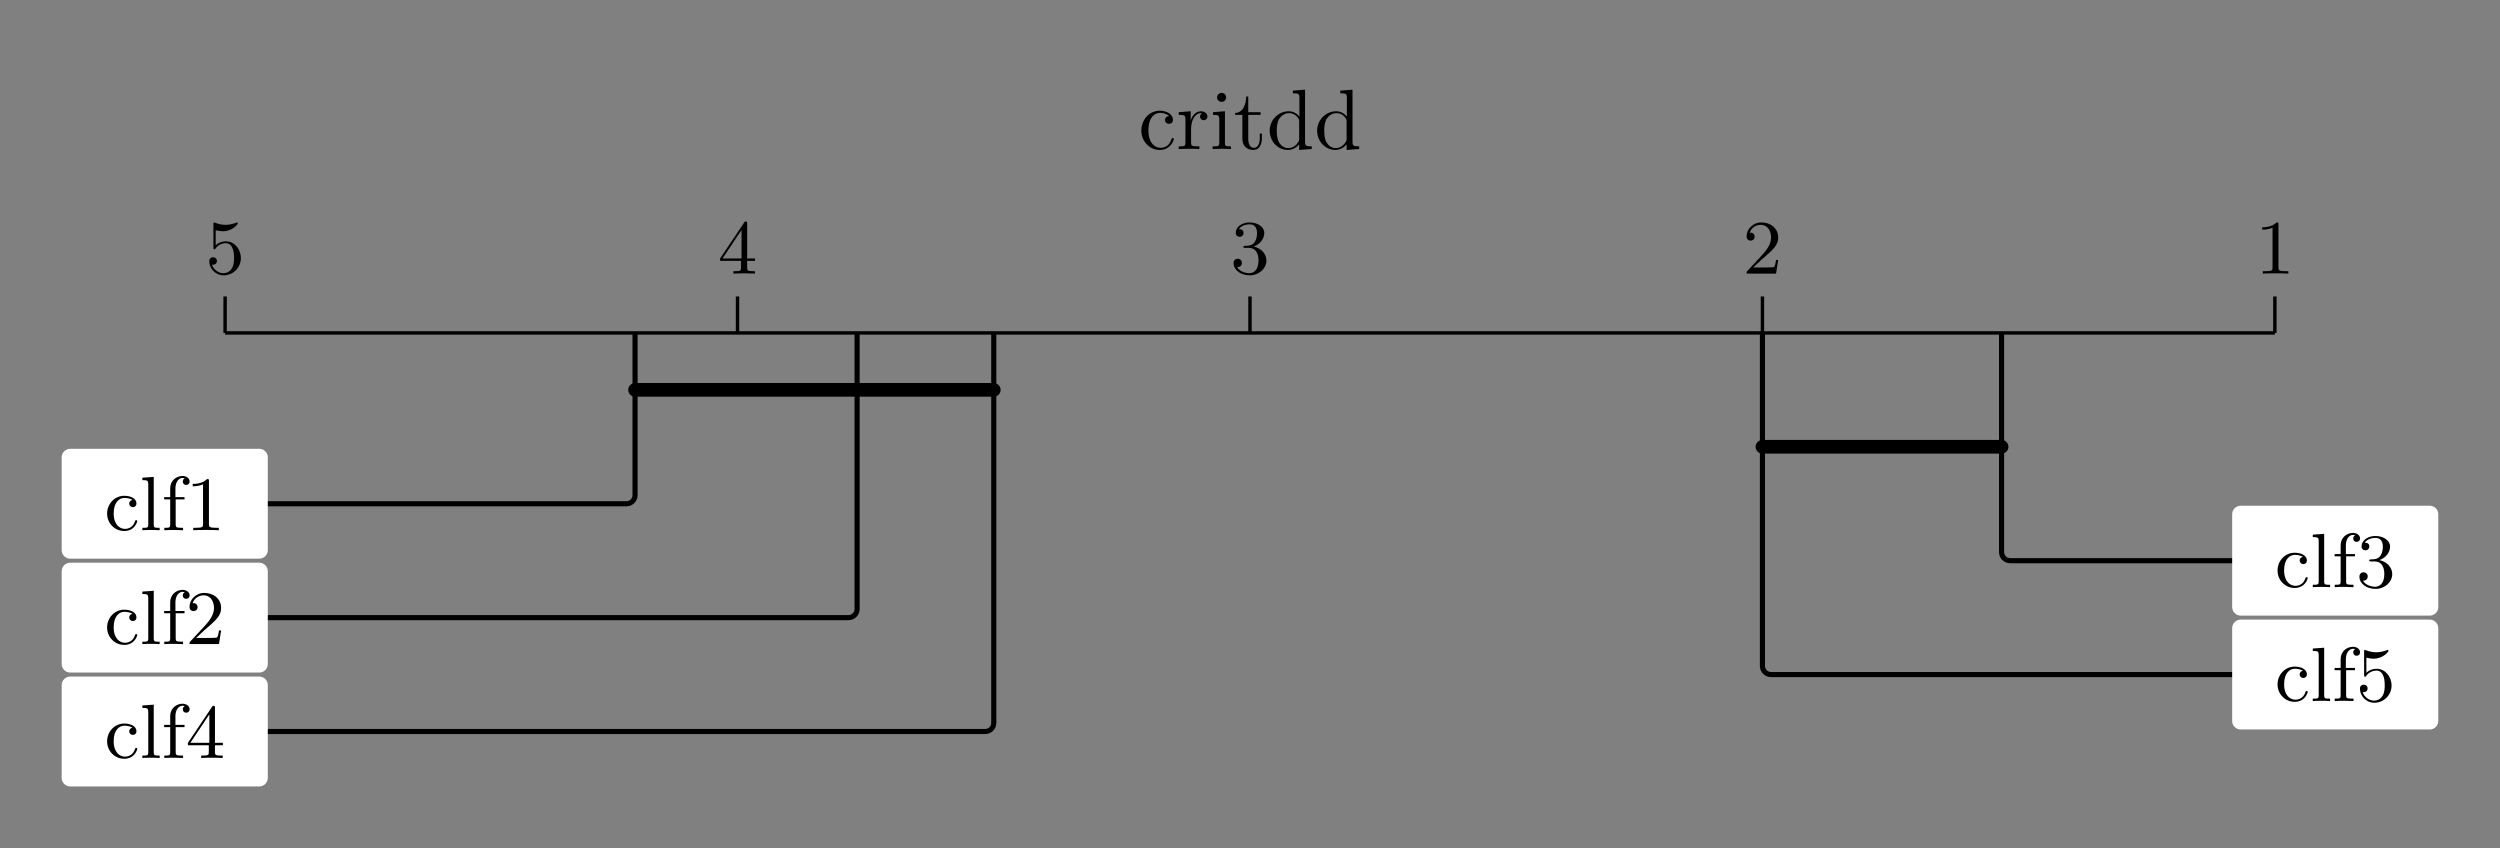 <?xml version="1.0" encoding="UTF-8"?>
<svg xmlns="http://www.w3.org/2000/svg" xmlns:xlink="http://www.w3.org/1999/xlink" width="291.621" height="98.937" viewBox="0 0 291.621 98.937">
<rect x="0" y="0" width="291.621" height="98.937" fill="#808080" stroke="none"/>
<defs>
<g>
<g id="glyph-0-0">
</g>
<g id="glyph-0-1">
<path d="M 3.875 0 L 3.875 -0.281 L 3.594 -0.281 C 2.75 -0.281 2.719 -0.391 2.719 -0.719 L 2.719 -5.734 C 2.719 -5.953 2.719 -5.969 2.5 -5.969 C 1.938 -5.406 1.109 -5.406 0.828 -5.406 L 0.828 -5.125 C 1 -5.125 1.547 -5.125 2.031 -5.359 L 2.031 -0.719 C 2.031 -0.391 2.016 -0.281 1.172 -0.281 L 0.891 -0.281 L 0.891 0 C 1.203 -0.031 2.016 -0.031 2.375 -0.031 C 2.75 -0.031 3.547 -0.031 3.875 0 Z M 3.875 0 "/>
</g>
<g id="glyph-0-2">
<path d="M 4.141 -1.594 L 3.891 -1.594 C 3.875 -1.469 3.797 -0.938 3.688 -0.797 C 3.625 -0.719 3.016 -0.719 2.828 -0.719 L 1.234 -0.719 L 2.125 -1.562 C 3.594 -2.828 4.141 -3.312 4.141 -4.219 C 4.141 -5.25 3.297 -5.969 2.188 -5.969 C 1.156 -5.969 0.453 -5.156 0.453 -4.344 C 0.453 -3.891 0.844 -3.844 0.922 -3.844 C 1.125 -3.844 1.391 -3.984 1.391 -4.312 C 1.391 -4.578 1.203 -4.781 0.922 -4.781 C 0.875 -4.781 0.859 -4.781 0.812 -4.766 C 1.031 -5.406 1.609 -5.688 2.094 -5.688 C 3 -5.688 3.312 -4.844 3.312 -4.219 C 3.312 -3.312 2.625 -2.562 2.203 -2.094 L 0.562 -0.328 C 0.453 -0.219 0.453 -0.203 0.453 0 L 3.891 0 Z M 4.141 -1.594 "/>
</g>
<g id="glyph-0-3">
<path d="M 4.219 -1.531 C 4.219 -2.312 3.594 -2.969 2.734 -3.156 C 3.562 -3.469 3.969 -4.125 3.969 -4.75 C 3.969 -5.438 3.203 -5.969 2.266 -5.969 C 1.344 -5.969 0.641 -5.438 0.641 -4.766 C 0.641 -4.469 0.828 -4.297 1.094 -4.297 C 1.359 -4.297 1.547 -4.484 1.547 -4.75 C 1.547 -5.062 1.328 -5.188 1.016 -5.188 C 1.25 -5.562 1.797 -5.75 2.25 -5.75 C 2.984 -5.75 3.125 -5.156 3.125 -4.734 C 3.125 -4.469 3.078 -4.031 2.859 -3.688 C 2.578 -3.297 2.266 -3.281 2 -3.25 C 1.781 -3.234 1.766 -3.234 1.688 -3.234 C 1.609 -3.234 1.531 -3.219 1.531 -3.125 C 1.531 -3 1.609 -3 1.766 -3 L 2.172 -3 C 2.953 -3 3.297 -2.375 3.297 -1.531 C 3.297 -0.375 2.688 -0.047 2.234 -0.047 C 2.062 -0.047 1.188 -0.094 0.797 -0.766 C 1.109 -0.719 1.359 -0.938 1.359 -1.25 C 1.359 -1.547 1.141 -1.734 0.875 -1.734 C 0.656 -1.734 0.391 -1.594 0.391 -1.219 C 0.391 -0.422 1.219 0.203 2.266 0.203 C 3.375 0.203 4.219 -0.609 4.219 -1.531 Z M 4.219 -1.531 "/>
</g>
<g id="glyph-0-4">
<path d="M 4.344 -1.484 L 4.344 -1.766 L 3.422 -1.766 L 3.422 -5.828 C 3.422 -6.016 3.422 -6.078 3.25 -6.078 C 3.141 -6.078 3.141 -6.062 3.062 -5.938 L 0.266 -1.766 L 0.266 -1.484 L 2.703 -1.484 L 2.703 -0.703 C 2.703 -0.375 2.688 -0.281 2.016 -0.281 L 1.812 -0.281 L 1.812 0 C 2.375 -0.031 3 -0.031 3.062 -0.031 C 3.109 -0.031 3.766 -0.031 4.328 0 L 4.328 -0.281 L 4.125 -0.281 C 3.453 -0.281 3.422 -0.375 3.422 -0.703 L 3.422 -1.484 Z M 2.766 -1.766 L 0.547 -1.766 L 2.766 -5.078 Z M 2.766 -1.766 "/>
</g>
<g id="glyph-0-5">
<path d="M 4.141 -1.797 C 4.141 -2.875 3.375 -3.766 2.391 -3.766 C 1.969 -3.766 1.531 -3.625 1.203 -3.297 L 1.203 -5.062 C 1.484 -4.984 1.766 -4.938 2.031 -4.938 C 3.141 -4.938 3.781 -5.734 3.781 -5.859 C 3.781 -5.938 3.734 -5.969 3.688 -5.969 C 3.688 -5.969 3.656 -5.969 3.562 -5.922 C 3.141 -5.766 2.734 -5.688 2.359 -5.688 C 1.969 -5.688 1.562 -5.766 1.156 -5.922 C 1.062 -5.969 1.047 -5.969 1.047 -5.969 C 0.938 -5.969 0.938 -5.891 0.938 -5.734 L 0.938 -3.094 C 0.938 -2.938 0.938 -2.828 1.062 -2.828 C 1.125 -2.828 1.156 -2.875 1.203 -2.953 C 1.484 -3.328 1.906 -3.547 2.375 -3.547 C 3.344 -3.547 3.344 -2.156 3.344 -1.844 C 3.344 -1.562 3.344 -1 3.078 -0.594 C 2.844 -0.219 2.469 -0.047 2.109 -0.047 C 1.594 -0.047 0.984 -0.391 0.766 -1.047 C 0.766 -1.047 0.828 -1.031 0.891 -1.031 C 1.078 -1.031 1.344 -1.141 1.344 -1.469 C 1.344 -1.75 1.141 -1.906 0.891 -1.906 C 0.703 -1.906 0.453 -1.797 0.453 -1.438 C 0.453 -0.625 1.141 0.203 2.141 0.203 C 3.219 0.203 4.141 -0.688 4.141 -1.797 Z M 4.141 -1.797 "/>
</g>
<g id="glyph-0-6">
<path d="M 3.828 -1.062 C 3.828 -1.172 3.734 -1.172 3.703 -1.172 C 3.609 -1.172 3.609 -1.156 3.547 -1 C 3.344 -0.391 2.844 -0.156 2.391 -0.156 C 1.812 -0.156 1.078 -0.625 1.078 -1.953 C 1.078 -3.344 1.797 -3.766 2.328 -3.766 C 2.453 -3.766 2.938 -3.75 3.266 -3.531 C 3.078 -3.484 2.891 -3.359 2.891 -3.109 C 2.891 -2.875 3.078 -2.688 3.312 -2.688 C 3.547 -2.688 3.734 -2.844 3.734 -3.125 C 3.734 -3.672 3.109 -4.016 2.312 -4.016 C 1.172 -4.016 0.312 -3.062 0.312 -1.938 C 0.312 -0.781 1.234 0.094 2.297 0.094 C 3.547 0.094 3.828 -0.984 3.828 -1.062 Z M 3.828 -1.062 "/>
</g>
<g id="glyph-0-7">
<path d="M 2.344 0 L 2.344 -0.281 C 1.75 -0.281 1.656 -0.281 1.656 -0.688 L 1.656 -6.219 L 0.328 -6.125 L 0.328 -5.844 C 0.938 -5.844 1.016 -5.781 1.016 -5.344 L 1.016 -0.688 C 1.016 -0.281 0.922 -0.281 0.328 -0.281 L 0.328 0 C 0.75 -0.016 0.922 -0.031 1.328 -0.031 C 1.75 -0.031 1.906 -0.016 2.344 0 Z M 2.344 0 "/>
</g>
<g id="glyph-0-8">
<path d="M 3.281 -5.688 C 3.281 -6.031 2.938 -6.328 2.453 -6.328 C 1.75 -6.328 1.016 -5.797 1.016 -4.891 L 1.016 -3.859 L 0.312 -3.859 L 0.312 -3.594 L 1.016 -3.594 L 1.016 -0.688 C 1.016 -0.281 0.922 -0.281 0.328 -0.281 L 0.328 0 C 0.797 -0.016 0.922 -0.031 1.375 -0.031 L 2.516 0 L 2.516 -0.281 L 2.328 -0.281 C 1.672 -0.281 1.656 -0.375 1.656 -0.703 L 1.656 -3.594 L 2.688 -3.594 L 2.688 -3.859 L 1.625 -3.859 L 1.625 -4.875 C 1.625 -5.688 2.062 -6.094 2.453 -6.094 C 2.531 -6.094 2.625 -6.078 2.719 -6.047 C 2.625 -6.016 2.484 -5.906 2.484 -5.672 C 2.484 -5.438 2.656 -5.281 2.875 -5.281 C 3.125 -5.281 3.281 -5.453 3.281 -5.688 Z M 3.281 -5.688 "/>
</g>
<g id="glyph-1-0">
</g>
<g id="glyph-1-1">
<path d="M 4.141 -1.188 C 4.141 -1.281 4.031 -1.281 4 -1.281 C 3.922 -1.281 3.891 -1.25 3.875 -1.188 C 3.594 -0.266 2.938 -0.141 2.578 -0.141 C 2.047 -0.141 1.172 -0.562 1.172 -2.172 C 1.172 -3.797 1.984 -4.219 2.516 -4.219 C 2.609 -4.219 3.234 -4.203 3.578 -3.844 C 3.172 -3.812 3.109 -3.516 3.109 -3.391 C 3.109 -3.125 3.297 -2.938 3.562 -2.938 C 3.828 -2.938 4.031 -3.094 4.031 -3.406 C 4.031 -4.078 3.266 -4.469 2.5 -4.469 C 1.25 -4.469 0.344 -3.391 0.344 -2.156 C 0.344 -0.875 1.328 0.109 2.484 0.109 C 3.812 0.109 4.141 -1.094 4.141 -1.188 Z M 4.141 -1.188 "/>
</g>
<g id="glyph-1-2">
<path d="M 3.625 -3.797 C 3.625 -4.109 3.312 -4.406 2.891 -4.406 C 2.156 -4.406 1.797 -3.734 1.672 -3.312 L 1.672 -4.406 L 0.281 -4.297 L 0.281 -3.984 C 0.984 -3.984 1.062 -3.922 1.062 -3.422 L 1.062 -0.75 C 1.062 -0.312 0.953 -0.312 0.281 -0.312 L 0.281 0 L 1.422 -0.031 C 1.812 -0.031 2.281 -0.031 2.688 0 L 2.688 -0.312 L 2.469 -0.312 C 1.734 -0.312 1.719 -0.422 1.719 -0.781 L 1.719 -2.312 C 1.719 -3.297 2.141 -4.188 2.891 -4.188 C 2.953 -4.188 2.984 -4.188 3 -4.172 C 2.969 -4.172 2.766 -4.047 2.766 -3.781 C 2.766 -3.516 2.984 -3.359 3.203 -3.359 C 3.375 -3.359 3.625 -3.484 3.625 -3.797 Z M 3.625 -3.797 "/>
</g>
<g id="glyph-1-3">
<path d="M 2.469 0 L 2.469 -0.312 C 1.797 -0.312 1.766 -0.359 1.766 -0.75 L 1.766 -4.406 L 0.375 -4.297 L 0.375 -3.984 C 1.016 -3.984 1.109 -3.922 1.109 -3.438 L 1.109 -0.75 C 1.109 -0.312 1 -0.312 0.328 -0.312 L 0.328 0 L 1.422 -0.031 C 1.781 -0.031 2.125 -0.016 2.469 0 Z M 1.906 -6.016 C 1.906 -6.297 1.688 -6.547 1.391 -6.547 C 1.047 -6.547 0.844 -6.266 0.844 -6.016 C 0.844 -5.75 1.078 -5.5 1.375 -5.5 C 1.719 -5.5 1.906 -5.766 1.906 -6.016 Z M 1.906 -6.016 "/>
</g>
<g id="glyph-1-4">
<path d="M 3.312 -1.234 L 3.312 -1.797 L 3.062 -1.797 L 3.062 -1.25 C 3.062 -0.516 2.766 -0.141 2.391 -0.141 C 1.719 -0.141 1.719 -1.047 1.719 -1.219 L 1.719 -3.984 L 3.156 -3.984 L 3.156 -4.297 L 1.719 -4.297 L 1.719 -6.125 L 1.469 -6.125 C 1.469 -5.312 1.172 -4.25 0.188 -4.203 L 0.188 -3.984 L 1.031 -3.984 L 1.031 -1.234 C 1.031 -0.016 1.969 0.109 2.328 0.109 C 3.031 0.109 3.312 -0.594 3.312 -1.234 Z M 3.312 -1.234 "/>
</g>
<g id="glyph-1-5">
<path d="M 5.25 0 L 5.25 -0.312 C 4.562 -0.312 4.469 -0.375 4.469 -0.875 L 4.469 -6.922 L 3.047 -6.812 L 3.047 -6.5 C 3.734 -6.5 3.812 -6.438 3.812 -5.938 L 3.812 -3.781 C 3.531 -4.141 3.094 -4.406 2.562 -4.406 C 1.391 -4.406 0.344 -3.422 0.344 -2.141 C 0.344 -0.875 1.312 0.109 2.453 0.109 C 3.094 0.109 3.531 -0.234 3.781 -0.547 L 3.781 0.109 Z M 3.781 -1.172 C 3.781 -1 3.781 -0.984 3.672 -0.812 C 3.375 -0.328 2.938 -0.109 2.5 -0.109 C 2.047 -0.109 1.688 -0.375 1.453 -0.75 C 1.203 -1.156 1.172 -1.719 1.172 -2.141 C 1.172 -2.5 1.188 -3.094 1.469 -3.547 C 1.688 -3.859 2.062 -4.188 2.609 -4.188 C 2.953 -4.188 3.375 -4.031 3.672 -3.594 C 3.781 -3.422 3.781 -3.406 3.781 -3.219 Z M 3.781 -1.172 "/>
</g>
</g>
</defs>
<path fill="none" stroke-width="0.399" stroke-linecap="butt" stroke-linejoin="miter" stroke="rgb(0%, 0%, 0%)" stroke-opacity="1" stroke-miterlimit="10" d="M -0.001 59.775 L -0.001 64.029 M -59.774 59.775 L -59.774 64.029 M -119.551 59.775 L -119.551 64.029 M -179.329 59.775 L -179.329 64.029 M -239.102 59.775 L -239.102 64.029 " transform="matrix(1, 0, 0, -1, 265.36, 98.611)"/>
<path fill="none" stroke-width="0.399" stroke-linecap="butt" stroke-linejoin="miter" stroke="rgb(0%, 0%, 0%)" stroke-opacity="1" stroke-miterlimit="10" d="M -0.001 59.775 L -239.102 59.775 " transform="matrix(1, 0, 0, -1, 265.36, 98.611)"/>
<g fill="rgb(0%, 0%, 0%)" fill-opacity="1">
<use xlink:href="#glyph-0-1" x="263.057" y="31.915"/>
</g>
<g fill="rgb(0%, 0%, 0%)" fill-opacity="1">
<use xlink:href="#glyph-0-2" x="203.282" y="31.915"/>
</g>
<g fill="rgb(0%, 0%, 0%)" fill-opacity="1">
<use xlink:href="#glyph-0-3" x="143.507" y="31.915"/>
</g>
<g fill="rgb(0%, 0%, 0%)" fill-opacity="1">
<use xlink:href="#glyph-0-4" x="83.732" y="31.915"/>
</g>
<g fill="rgb(0%, 0%, 0%)" fill-opacity="1">
<use xlink:href="#glyph-0-5" x="23.957" y="31.915"/>
</g>
<path fill="none" stroke-width="0.598" stroke-linecap="butt" stroke-linejoin="miter" stroke="rgb(0%, 0%, 0%)" stroke-opacity="1" stroke-miterlimit="10" d="M -31.88 59.775 L -31.88 34.205 C -31.88 33.654 -31.434 33.209 -30.883 33.209 L -0.001 33.209 " transform="matrix(1, 0, 0, -1, 265.36, 98.611)"/>
<path fill-rule="nonzero" fill="rgb(100%, 100%, 100%)" fill-opacity="1" d="M 283.426 58.992 L 261.375 58.992 C 260.824 58.992 260.379 59.438 260.379 59.988 L 260.379 70.816 C 260.379 71.367 260.824 71.812 261.375 71.812 L 283.426 71.812 C 283.973 71.812 284.422 71.367 284.422 70.816 L 284.422 59.988 C 284.422 59.438 283.973 58.992 283.426 58.992 Z M 283.426 58.992 "/>
<g fill="rgb(0%, 0%, 0%)" fill-opacity="1">
<use xlink:href="#glyph-0-6" x="265.36" y="68.491"/>
<use xlink:href="#glyph-0-7" x="269.456" y="68.491"/>
<use xlink:href="#glyph-0-8" x="272.016" y="68.491"/>
<use xlink:href="#glyph-0-3" x="274.831" y="68.491"/>
</g>
<path fill="none" stroke-width="0.598" stroke-linecap="butt" stroke-linejoin="miter" stroke="rgb(0%, 0%, 0%)" stroke-opacity="1" stroke-miterlimit="10" d="M -59.774 59.775 L -59.774 20.92 C -59.774 20.373 -59.329 19.924 -58.778 19.924 L -0.001 19.924 " transform="matrix(1, 0, 0, -1, 265.36, 98.611)"/>
<path fill-rule="nonzero" fill="rgb(100%, 100%, 100%)" fill-opacity="1" d="M 283.426 72.277 L 261.375 72.277 C 260.824 72.277 260.379 72.723 260.379 73.273 L 260.379 84.098 C 260.379 84.648 260.824 85.094 261.375 85.094 L 283.426 85.094 C 283.973 85.094 284.422 84.648 284.422 84.098 L 284.422 73.273 C 284.422 72.723 283.973 72.277 283.426 72.277 Z M 283.426 72.277 "/>
<g fill="rgb(0%, 0%, 0%)" fill-opacity="1">
<use xlink:href="#glyph-0-6" x="265.36" y="81.774"/>
<use xlink:href="#glyph-0-7" x="269.456" y="81.774"/>
<use xlink:href="#glyph-0-8" x="272.016" y="81.774"/>
<use xlink:href="#glyph-0-5" x="274.831" y="81.774"/>
</g>
<path fill="none" stroke-width="0.598" stroke-linecap="butt" stroke-linejoin="miter" stroke="rgb(0%, 0%, 0%)" stroke-opacity="1" stroke-miterlimit="10" d="M -149.438 59.775 L -149.438 14.279 C -149.438 13.728 -149.883 13.283 -150.434 13.283 L -239.102 13.283 " transform="matrix(1, 0, 0, -1, 265.36, 98.611)"/>
<path fill-rule="nonzero" fill="rgb(100%, 100%, 100%)" fill-opacity="1" d="M 30.242 78.918 L 8.191 78.918 C 7.645 78.918 7.195 79.363 7.195 79.914 L 7.195 90.742 C 7.195 91.289 7.645 91.738 8.191 91.738 L 30.242 91.738 C 30.793 91.738 31.238 91.289 31.238 90.742 L 31.238 79.914 C 31.238 79.363 30.793 78.918 30.242 78.918 Z M 30.242 78.918 "/>
<g fill="rgb(0%, 0%, 0%)" fill-opacity="1">
<use xlink:href="#glyph-0-6" x="12.182" y="88.416"/>
<use xlink:href="#glyph-0-7" x="16.278" y="88.416"/>
<use xlink:href="#glyph-0-8" x="18.838" y="88.416"/>
<use xlink:href="#glyph-0-4" x="21.653" y="88.416"/>
</g>
<path fill="none" stroke-width="0.598" stroke-linecap="butt" stroke-linejoin="miter" stroke="rgb(0%, 0%, 0%)" stroke-opacity="1" stroke-miterlimit="10" d="M -165.38 59.775 L -165.38 27.564 C -165.38 27.013 -165.825 26.568 -166.376 26.568 L -239.102 26.568 " transform="matrix(1, 0, 0, -1, 265.36, 98.611)"/>
<path fill-rule="nonzero" fill="rgb(100%, 100%, 100%)" fill-opacity="1" d="M 30.242 65.637 L 8.191 65.637 C 7.645 65.637 7.195 66.082 7.195 66.633 L 7.195 77.457 C 7.195 78.008 7.645 78.453 8.191 78.453 L 30.242 78.453 C 30.793 78.453 31.238 78.008 31.238 77.457 L 31.238 66.633 C 31.238 66.082 30.793 65.637 30.242 65.637 Z M 30.242 65.637 "/>
<g fill="rgb(0%, 0%, 0%)" fill-opacity="1">
<use xlink:href="#glyph-0-6" x="12.182" y="75.133"/>
<use xlink:href="#glyph-0-7" x="16.278" y="75.133"/>
<use xlink:href="#glyph-0-8" x="18.838" y="75.133"/>
<use xlink:href="#glyph-0-2" x="21.653" y="75.133"/>
</g>
<path fill="none" stroke-width="0.598" stroke-linecap="butt" stroke-linejoin="miter" stroke="rgb(0%, 0%, 0%)" stroke-opacity="1" stroke-miterlimit="10" d="M -191.282 59.775 L -191.282 40.845 C -191.282 40.295 -191.727 39.849 -192.278 39.849 L -239.102 39.849 " transform="matrix(1, 0, 0, -1, 265.36, 98.611)"/>
<path fill-rule="nonzero" fill="rgb(100%, 100%, 100%)" fill-opacity="1" d="M 30.242 52.352 L 8.191 52.352 C 7.645 52.352 7.195 52.797 7.195 53.348 L 7.195 64.172 C 7.195 64.723 7.645 65.168 8.191 65.168 L 30.242 65.168 C 30.793 65.168 31.238 64.723 31.238 64.172 L 31.238 53.348 C 31.238 52.797 30.793 52.352 30.242 52.352 Z M 30.242 52.352 "/>
<g fill="rgb(0%, 0%, 0%)" fill-opacity="1">
<use xlink:href="#glyph-0-6" x="12.182" y="61.849"/>
<use xlink:href="#glyph-0-7" x="16.278" y="61.849"/>
<use xlink:href="#glyph-0-8" x="18.838" y="61.849"/>
<use xlink:href="#glyph-0-1" x="21.653" y="61.849"/>
</g>
<path fill="none" stroke-width="1.594" stroke-linecap="round" stroke-linejoin="miter" stroke="rgb(0%, 0%, 0%)" stroke-opacity="1" stroke-miterlimit="10" d="M -149.438 53.134 L -191.282 53.134 " transform="matrix(1, 0, 0, -1, 265.36, 98.611)"/>
<path fill="none" stroke-width="1.594" stroke-linecap="round" stroke-linejoin="miter" stroke="rgb(0%, 0%, 0%)" stroke-opacity="1" stroke-miterlimit="10" d="M -31.88 46.494 L -59.774 46.494 " transform="matrix(1, 0, 0, -1, 265.36, 98.611)"/>
<g fill="rgb(0%, 0%, 0%)" fill-opacity="1">
<use xlink:href="#glyph-1-1" x="132.79" y="17.383"/>
<use xlink:href="#glyph-1-2" x="137.218" y="17.383"/>
<use xlink:href="#glyph-1-3" x="141.121" y="17.383"/>
<use xlink:href="#glyph-1-4" x="143.888" y="17.383"/>
<use xlink:href="#glyph-1-5" x="147.763" y="17.383"/>
<use xlink:href="#glyph-1-5" x="153.298" y="17.383"/>
</g>
</svg>
